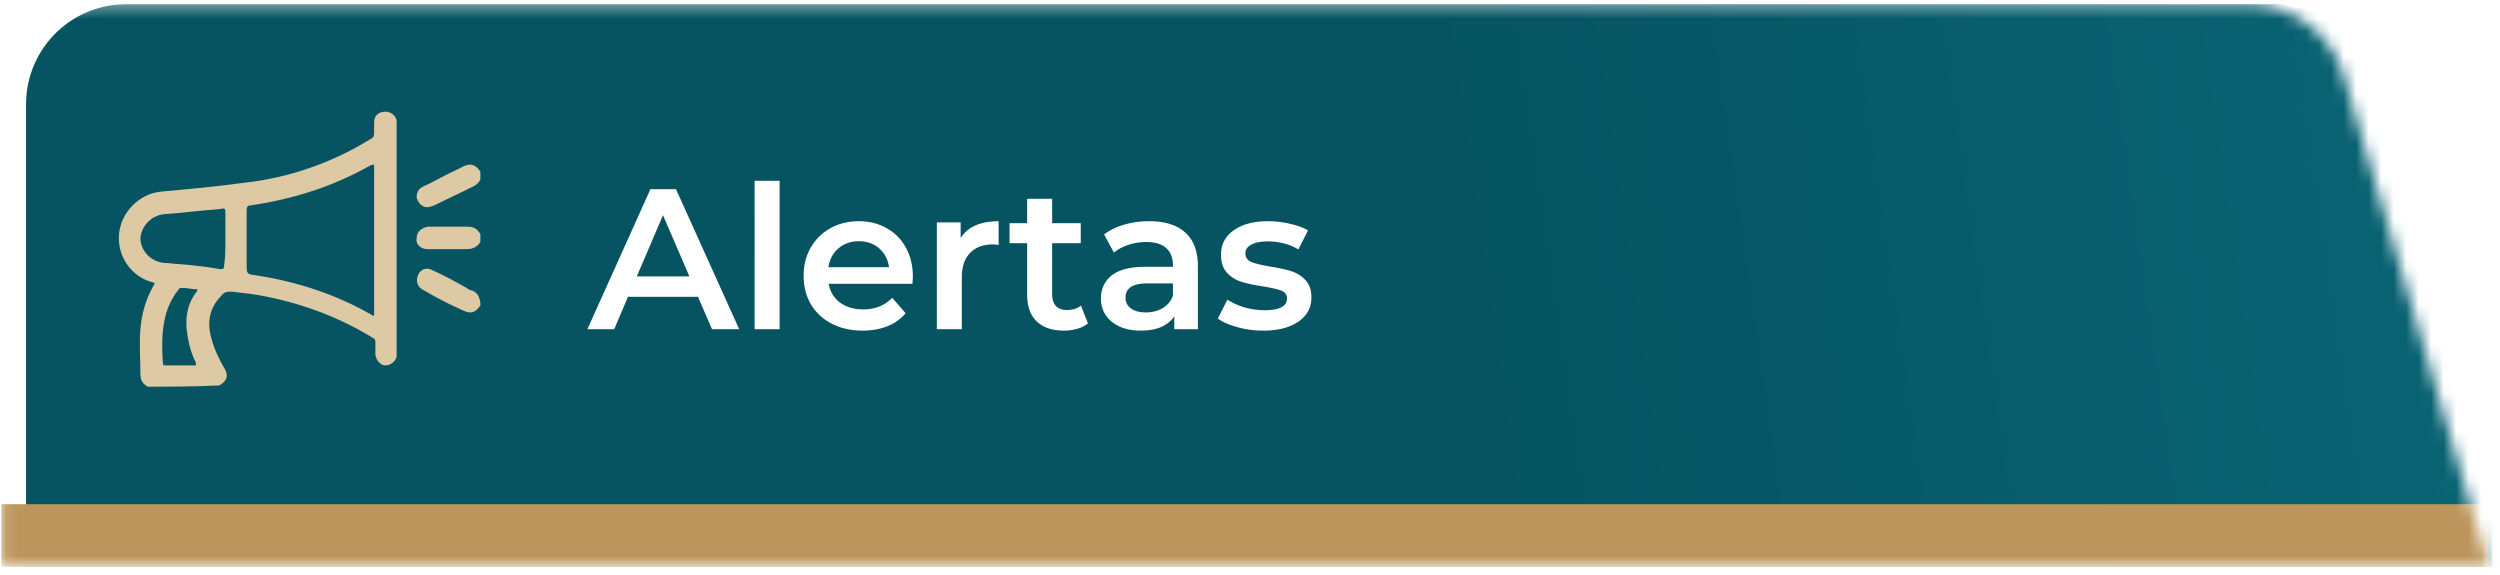 <svg width="200" height="46" viewBox="0 0 200 46" fill="none" xmlns="http://www.w3.org/2000/svg">
    <mask id="ca4ba0p5ob" style="mask-type:alpha" maskUnits="userSpaceOnUse" x="0" y="0" width="200" height="46">
        <path d="M.104 8.337a8 8 0 0 1 8-8h171.719a8 8 0 0 1 7.672 5.732l11.609 39.268h-199v-37z" fill="url(#2bafe2meoa)"/>
    </mask>
    <g mask="url(#ca4ba0p5ob)">
        <g filter="url(#s2a928xr0c)">
            <path d="M.085 8.337a8 8 0 0 1 8-8h171.791a8 8 0 0 1 7.67 5.725l11.653 39.275H.085v-37z" fill="url(#friwccfpud)"/>
        </g>
        <path d="M.104 40.337h199v5h-199v-5z" fill="#BC955C"/>
    </g>
    <path d="M55.84 23.745h-5.6l-1.104 2.592h-2.144l5.04-11.2h2.048l5.056 11.2H56.96l-1.12-2.592zm-.688-1.632-2.112-4.896-2.096 4.896h4.208zm5.217-7.648h2v11.872h-2V14.465zm12.657 7.648c0 .139-.011.336-.032.592H66.29c.117.63.421 1.13.912 1.504.501.363 1.12.544 1.856.544.938 0 1.712-.31 2.32-.928l1.072 1.232a3.61 3.61 0 0 1-1.456 1.04c-.587.235-1.248.352-1.984.352-.939 0-1.766-.186-2.48-.56a4.104 4.104 0 0 1-1.664-1.552c-.384-.672-.576-1.43-.576-2.272 0-.832.186-1.578.56-2.24a4.07 4.07 0 0 1 1.584-1.568c.672-.373 1.429-.56 2.272-.56.832 0 1.573.187 2.224.56.661.363 1.173.88 1.536 1.552.373.662.56 1.43.56 2.304zm-4.32-2.816c-.64 0-1.184.192-1.632.576-.438.374-.704.875-.8 1.504h4.848c-.086-.618-.347-1.12-.784-1.504-.438-.384-.982-.576-1.632-.576zm8.145-.256c.576-.896 1.59-1.344 3.04-1.344v1.904a2.54 2.54 0 0 0-.464-.048c-.779 0-1.387.23-1.824.688-.438.448-.656 1.099-.656 1.952v4.144h-2v-8.544h1.904v1.248zm10.185 6.832a2.35 2.35 0 0 1-.864.432 3.77 3.77 0 0 1-1.056.144c-.939 0-1.664-.245-2.176-.736-.512-.49-.768-1.205-.768-2.144v-4.112h-1.408v-1.6h1.408v-1.952h2v1.952h2.288v1.6h-2.288v4.064c0 .416.101.736.304.96.203.214.496.32.88.32.448 0 .821-.117 1.12-.352l.56 1.424zm4.91-8.176c1.258 0 2.218.304 2.88.912.671.598 1.007 1.504 1.007 2.72v5.008h-1.888v-1.04c-.245.374-.597.662-1.056.864-.448.192-.992.288-1.632.288-.64 0-1.2-.106-1.68-.32-.48-.224-.853-.528-1.12-.912a2.387 2.387 0 0 1-.384-1.328c0-.768.283-1.381.848-1.84.576-.47 1.477-.704 2.704-.704h2.208v-.128c0-.597-.181-1.056-.544-1.376-.352-.32-.88-.48-1.584-.48-.48 0-.954.075-1.424.224-.459.15-.848.358-1.168.624l-.784-1.456c.448-.341.987-.602 1.616-.784a7.192 7.192 0 0 1 2-.272zm-.273 7.296c.501 0 .944-.112 1.328-.336a1.9 1.9 0 0 0 .832-.992v-.992H91.77c-1.152 0-1.728.379-1.728 1.136 0 .363.144.65.432.864.288.214.688.32 1.2.32zm9.367 1.456a7.65 7.65 0 0 1-2.032-.272c-.661-.181-1.19-.41-1.584-.688l.768-1.52a5.12 5.12 0 0 0 1.376.624c.544.15 1.077.224 1.6.224 1.195 0 1.792-.314 1.792-.944 0-.298-.155-.506-.464-.624-.299-.117-.784-.23-1.456-.336-.704-.106-1.28-.23-1.728-.368a2.735 2.735 0 0 1-1.152-.72c-.32-.352-.48-.837-.48-1.456 0-.81.336-1.456 1.008-1.936.683-.49 1.6-.736 2.752-.736.587 0 1.173.07 1.76.208.587.128 1.067.304 1.44.528l-.768 1.52c-.725-.426-1.541-.64-2.448-.64-.587 0-1.035.09-1.344.272-.299.17-.448.4-.448.688 0 .32.16.55.48.688.331.128.837.25 1.52.368.683.107 1.243.23 1.68.368.437.139.811.374 1.12.704.32.33.48.8.48 1.408 0 .8-.347 1.44-1.04 1.92-.693.48-1.637.72-2.832.72z" fill="#fff"/>
    <path d="M11.832 30.933c-.4-.2-.6-.5-.6-1 0-1.2-.1-2.4 0-3.6.1-1.2.4-2.3 1-3.4.2-.3.2-.3-.2-.4-1.6-.5-2.7-2.1-2.5-3.9.2-1.7 1.6-3.1 3.3-3.3 2.2-.2 4.4-.4 6.6-.7 3.7-.4 7.1-1.6 10.2-3.5.2-.1.3-.2.3-.5v-.9c0-.5.4-.8.9-.8s.9.4.9.8v18.8c-.1.4-.5.7-.9.7s-.7-.4-.8-.8v-1c0-.2 0-.3-.2-.4-2.6-1.6-5.5-2.7-8.5-3.3-.9-.2-1.9-.3-2.8-.4-.3 0-.6 0-.8.3-1 1-1.2 2.2-.8 3.5.2.8.6 1.6 1 2.3.4.6.2 1.1-.4 1.4-2 .1-3.8.1-5.7.1zm18.1-11.8v-5.7c0-.3 0-.3-.3-.2-3 1.7-6.2 2.7-9.6 3.2-.2 0-.3.1-.3.4v4.3c0 .8 0 .8.8.9 3.2.5 6.3 1.5 9.1 3.1.3.2.3.2.3-.2v-5.8zm-11.9 0v-2c0-.5 0-.5-.5-.4-1.5.1-2.9.3-4.4.4-1 .1-1.8.9-1.9 1.9 0 1 .8 1.9 1.9 2 .4 0 .9.1 1.3.1 1.1.1 2.1.2 3.2.4.2 0 .3 0 .3-.3.1-.7.1-1.4.1-2.1zm-3.7 10.1h1.1c.3 0 .3 0 .2-.3-.4-.8-.6-1.7-.7-2.6-.1-1.1.1-2.1.8-3 .1-.2.1-.2-.1-.2-.3 0-.7-.1-1-.1-.2 0-.3 0-.4.2-.4.5-.7 1.1-.9 1.7-.4 1.3-.4 2.7-.3 4.1 0 .2.1.2.2.2h1.1zM38.432 14.333c-.1.3-.4.5-.6.6-1 .5-2.1 1-3.1 1.5-.3.1-.5.2-.8.1-.3-.1-.5-.4-.6-.7 0-.4.1-.7.5-.9.9-.4 1.7-.9 2.6-1.3l.6-.3c.6-.3 1-.2 1.4.4v.6zM38.432 24.433c-.4.6-.8.7-1.4.4-1.1-.5-2.1-1-3.1-1.6-.5-.2-.7-.7-.5-1.2.2-.5.7-.7 1.2-.4.9.4 1.8.9 2.7 1.4.1.1.3.2.4.2.3.1.5.3.6.6.1.2.1.4.1.6zM38.432 19.333c-.2.4-.6.6-1.1.6h-3.1c-.6 0-1-.4-.9-.9 0-.5.4-.8.9-.9h3.1c.5 0 .8.1 1.1.6v.6z" fill="#DDC9A3"/>
    <defs>
        <linearGradient id="2bafe2meoa" x1="212.803" y1="-31.66" x2="6.987" y2="-13.704" gradientUnits="userSpaceOnUse">
            <stop stop-color="#0C7486"/>
            <stop offset="1" stop-color="#065462"/>
        </linearGradient>
        <linearGradient id="friwccfpud" x1="275.793" y1="-18.661" x2="112.043" y2="4.919" gradientUnits="userSpaceOnUse">
            <stop stop-color="#0C7486"/>
            <stop offset="1" stop-color="#065462"/>
        </linearGradient>
        <filter id="s2a928xr0c" x="-3.915" y="-5.663" width="211.114" height="57" filterUnits="userSpaceOnUse" color-interpolation-filters="sRGB">
            <feFlood flood-opacity="0" result="BackgroundImageFix"/>
            <feColorMatrix in="SourceAlpha" values="0 0 0 0 0 0 0 0 0 0 0 0 0 0 0 0 0 0 127 0" result="hardAlpha"/>
            <feOffset dx="2"/>
            <feGaussianBlur stdDeviation="3"/>
            <feComposite in2="hardAlpha" operator="out"/>
            <feColorMatrix values="0 0 0 0 0 0 0 0 0 0 0 0 0 0 0 0 0 0 0.12 0"/>
            <feBlend in2="BackgroundImageFix" result="effect1_dropShadow_3612_27090"/>
            <feBlend in="SourceGraphic" in2="effect1_dropShadow_3612_27090" result="shape"/>
        </filter>
    </defs>
</svg>
